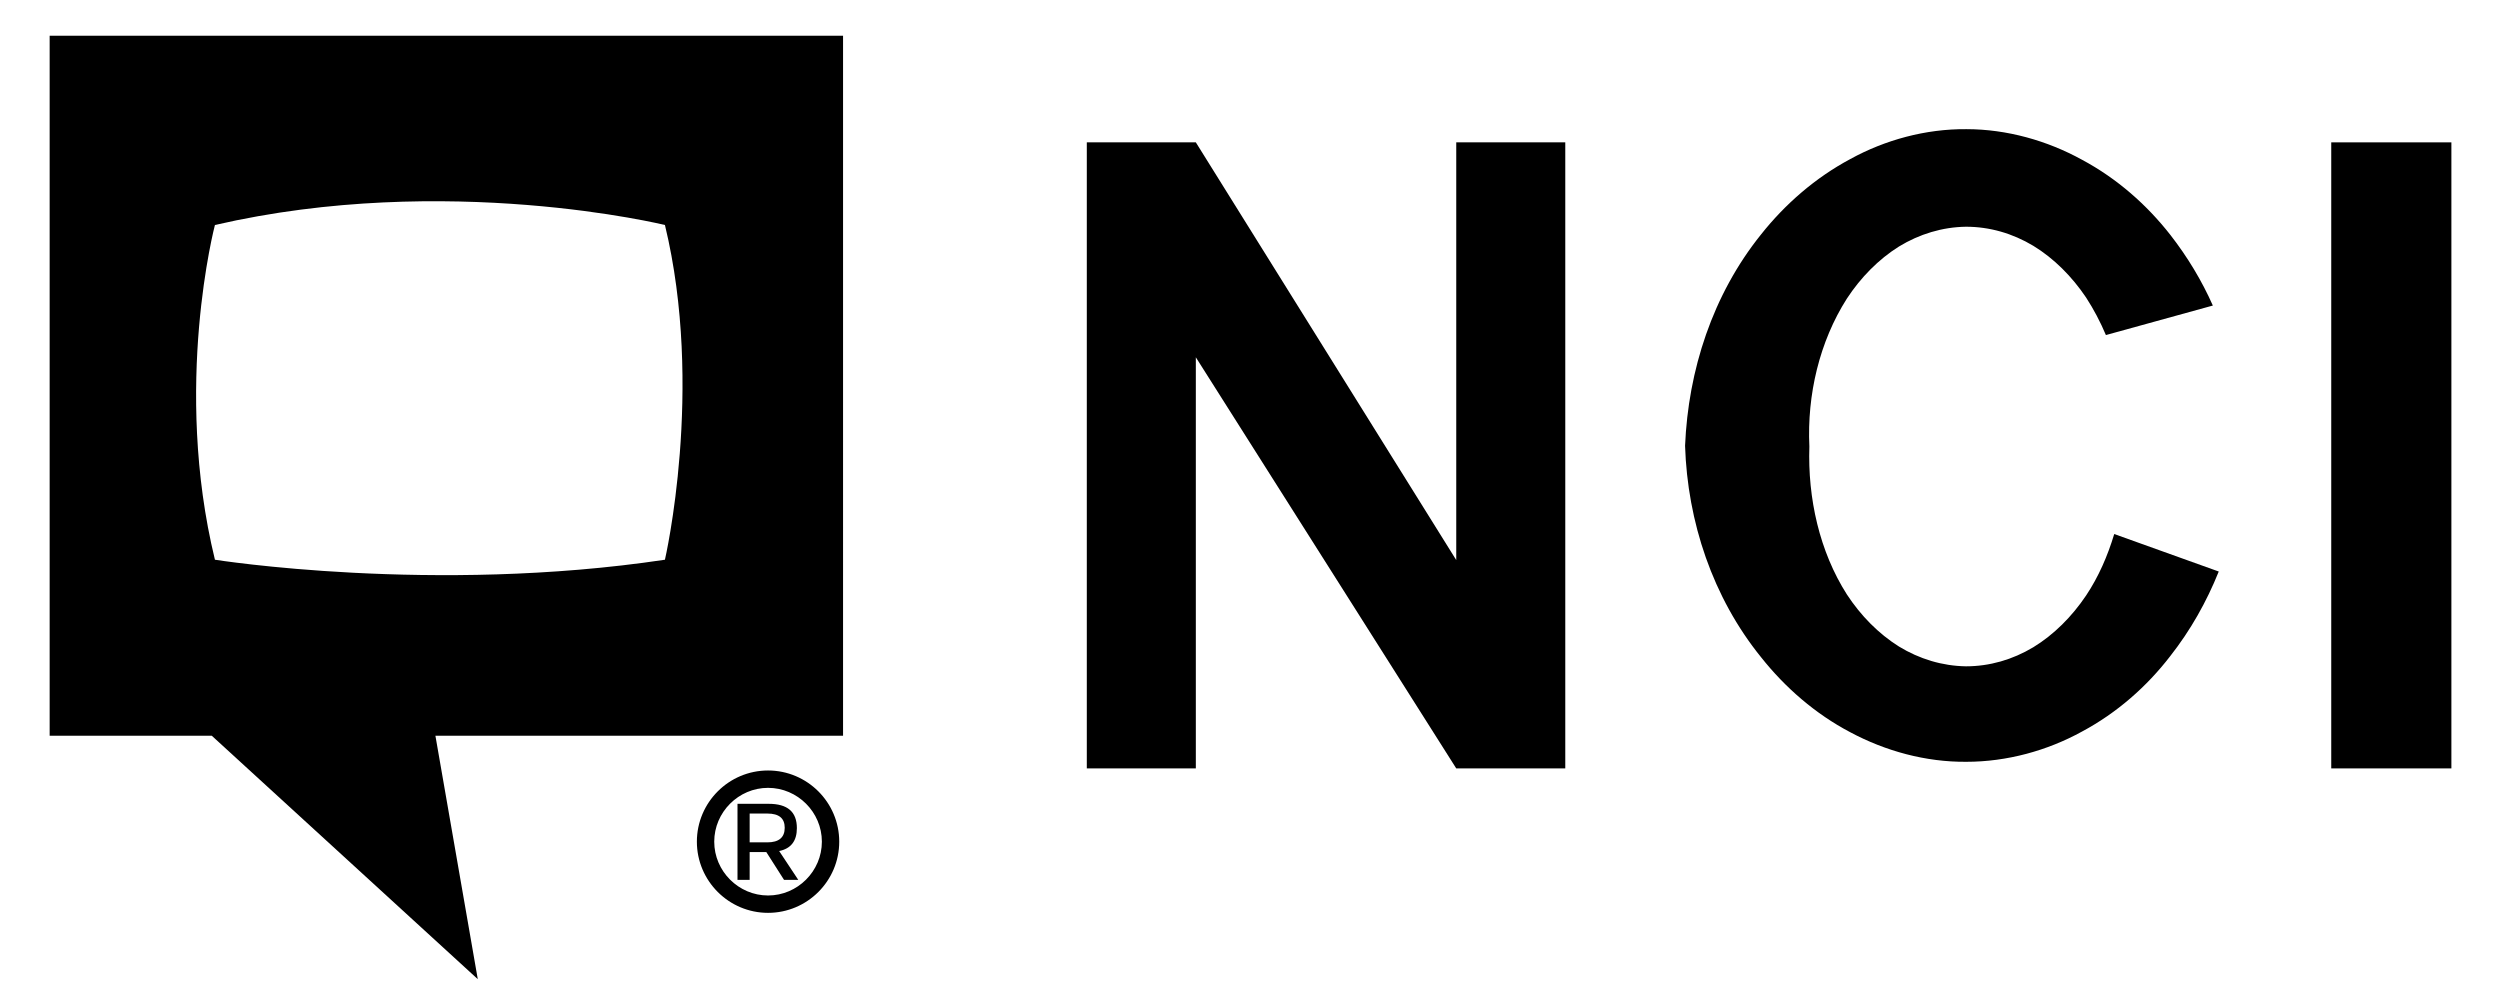 <?xml version="1.0" encoding="utf-8"?>
<!-- Generator: Adobe Illustrator 21.0.0, SVG Export Plug-In . SVG Version: 6.00 Build 0)  -->
<svg version="1.1" id="Layer_1" xmlns="http://www.w3.org/2000/svg" xmlns:xlink="http://www.w3.org/1999/xlink" x="0px" y="0px"
	 viewBox="0 0 720 290" style="enable-background:new 0 0 720 290;" xml:space="preserve">
<g>
	<rect x="671.4" y="41" width="34.6" height="180.3"/>
	<path d="M608.9,153.8c-1.9,6.3-4.5,12.3-8.1,17.7c-4.1,6.1-9.3,11.3-15.2,14.9c-6,3.6-12.6,5.5-19.4,5.5
		c-6.8-0.1-13.4-2.1-19.3-5.7c-5.9-3.7-11-8.9-15-15c-7.9-12.4-11.3-27.7-10.8-42.6c-0.7-14.9,2.9-30.2,10.8-42.6
		c4-6.1,9.1-11.3,15-15c5.9-3.6,12.5-5.6,19.3-5.7c6.8,0,13.4,1.9,19.4,5.5c5.9,3.6,11.1,8.8,15.2,14.9c2.2,3.4,4.1,7,5.7,10.8
		l30.8-8.5c-3.2-7.2-7.3-14-12.2-20.3c-6.8-8.7-15.4-16.3-25.5-21.7c-10-5.5-21.6-8.8-33.3-8.8c-11.7-0.1-23.4,3.1-33.4,8.6
		c-10.1,5.4-18.8,13-25.7,21.7c-14,17.4-21,39.2-21.9,60.9c0.7,21.8,7.9,43.6,21.9,60.9c6.9,8.7,15.6,16.3,25.7,21.6
		c10.1,5.4,21.7,8.6,33.4,8.5c11.7,0,23.3-3.2,33.3-8.7c10.1-5.4,18.7-13,25.4-21.7c5.9-7.5,10.5-15.7,14-24.4L608.9,153.8z"/>
	<polygon points="419.4,41 419.4,161.3 344.4,41 313,41 313,221.3 344.4,221.3 344.4,102.9 419.4,221.3 450.8,221.3 450.8,41 	"/>
	<path d="M242.8,10.3H14.3v201.6H61l76.6,70.1l-12.2-70.1h117.4V10.3z M191.5,161.2c-66.7,10-129.6,0-129.6,0
		c-12.2-50.1,0-96.4,0-96.4c66.7-15.4,129.6,0,129.6,0C202.9,111.9,191.5,161.2,191.5,161.2z"/>
	<g>
		<g>
			<path d="M220.7,245.4h-4.8v8h-3.5v-21.9h9c5.4,0,8.1,2.3,8.1,7c0,3.7-1.7,5.9-5.1,6.6l5.5,8.3h-4.1L220.7,245.4z M215.9,242.6
				h5.1c3.3,0,5-1.4,5-4.2c0-2.7-1.6-4.1-5-4.1h-5.1V242.6z"/>
		</g>
		<g>
			<path d="M221.2,262.9c-11.3,0-20.5-9.2-20.5-20.5c0-11.3,9.2-20.5,20.5-20.5c11.3,0,20.5,9.2,20.5,20.5
				C241.7,253.7,232.5,262.9,221.2,262.9z M221.2,226.9c-8.5,0-15.5,7-15.5,15.5s7,15.5,15.5,15.5c8.5,0,15.5-7,15.5-15.5
				S229.7,226.9,221.2,226.9z"/>
		</g>
	</g>
</g>
</svg>
